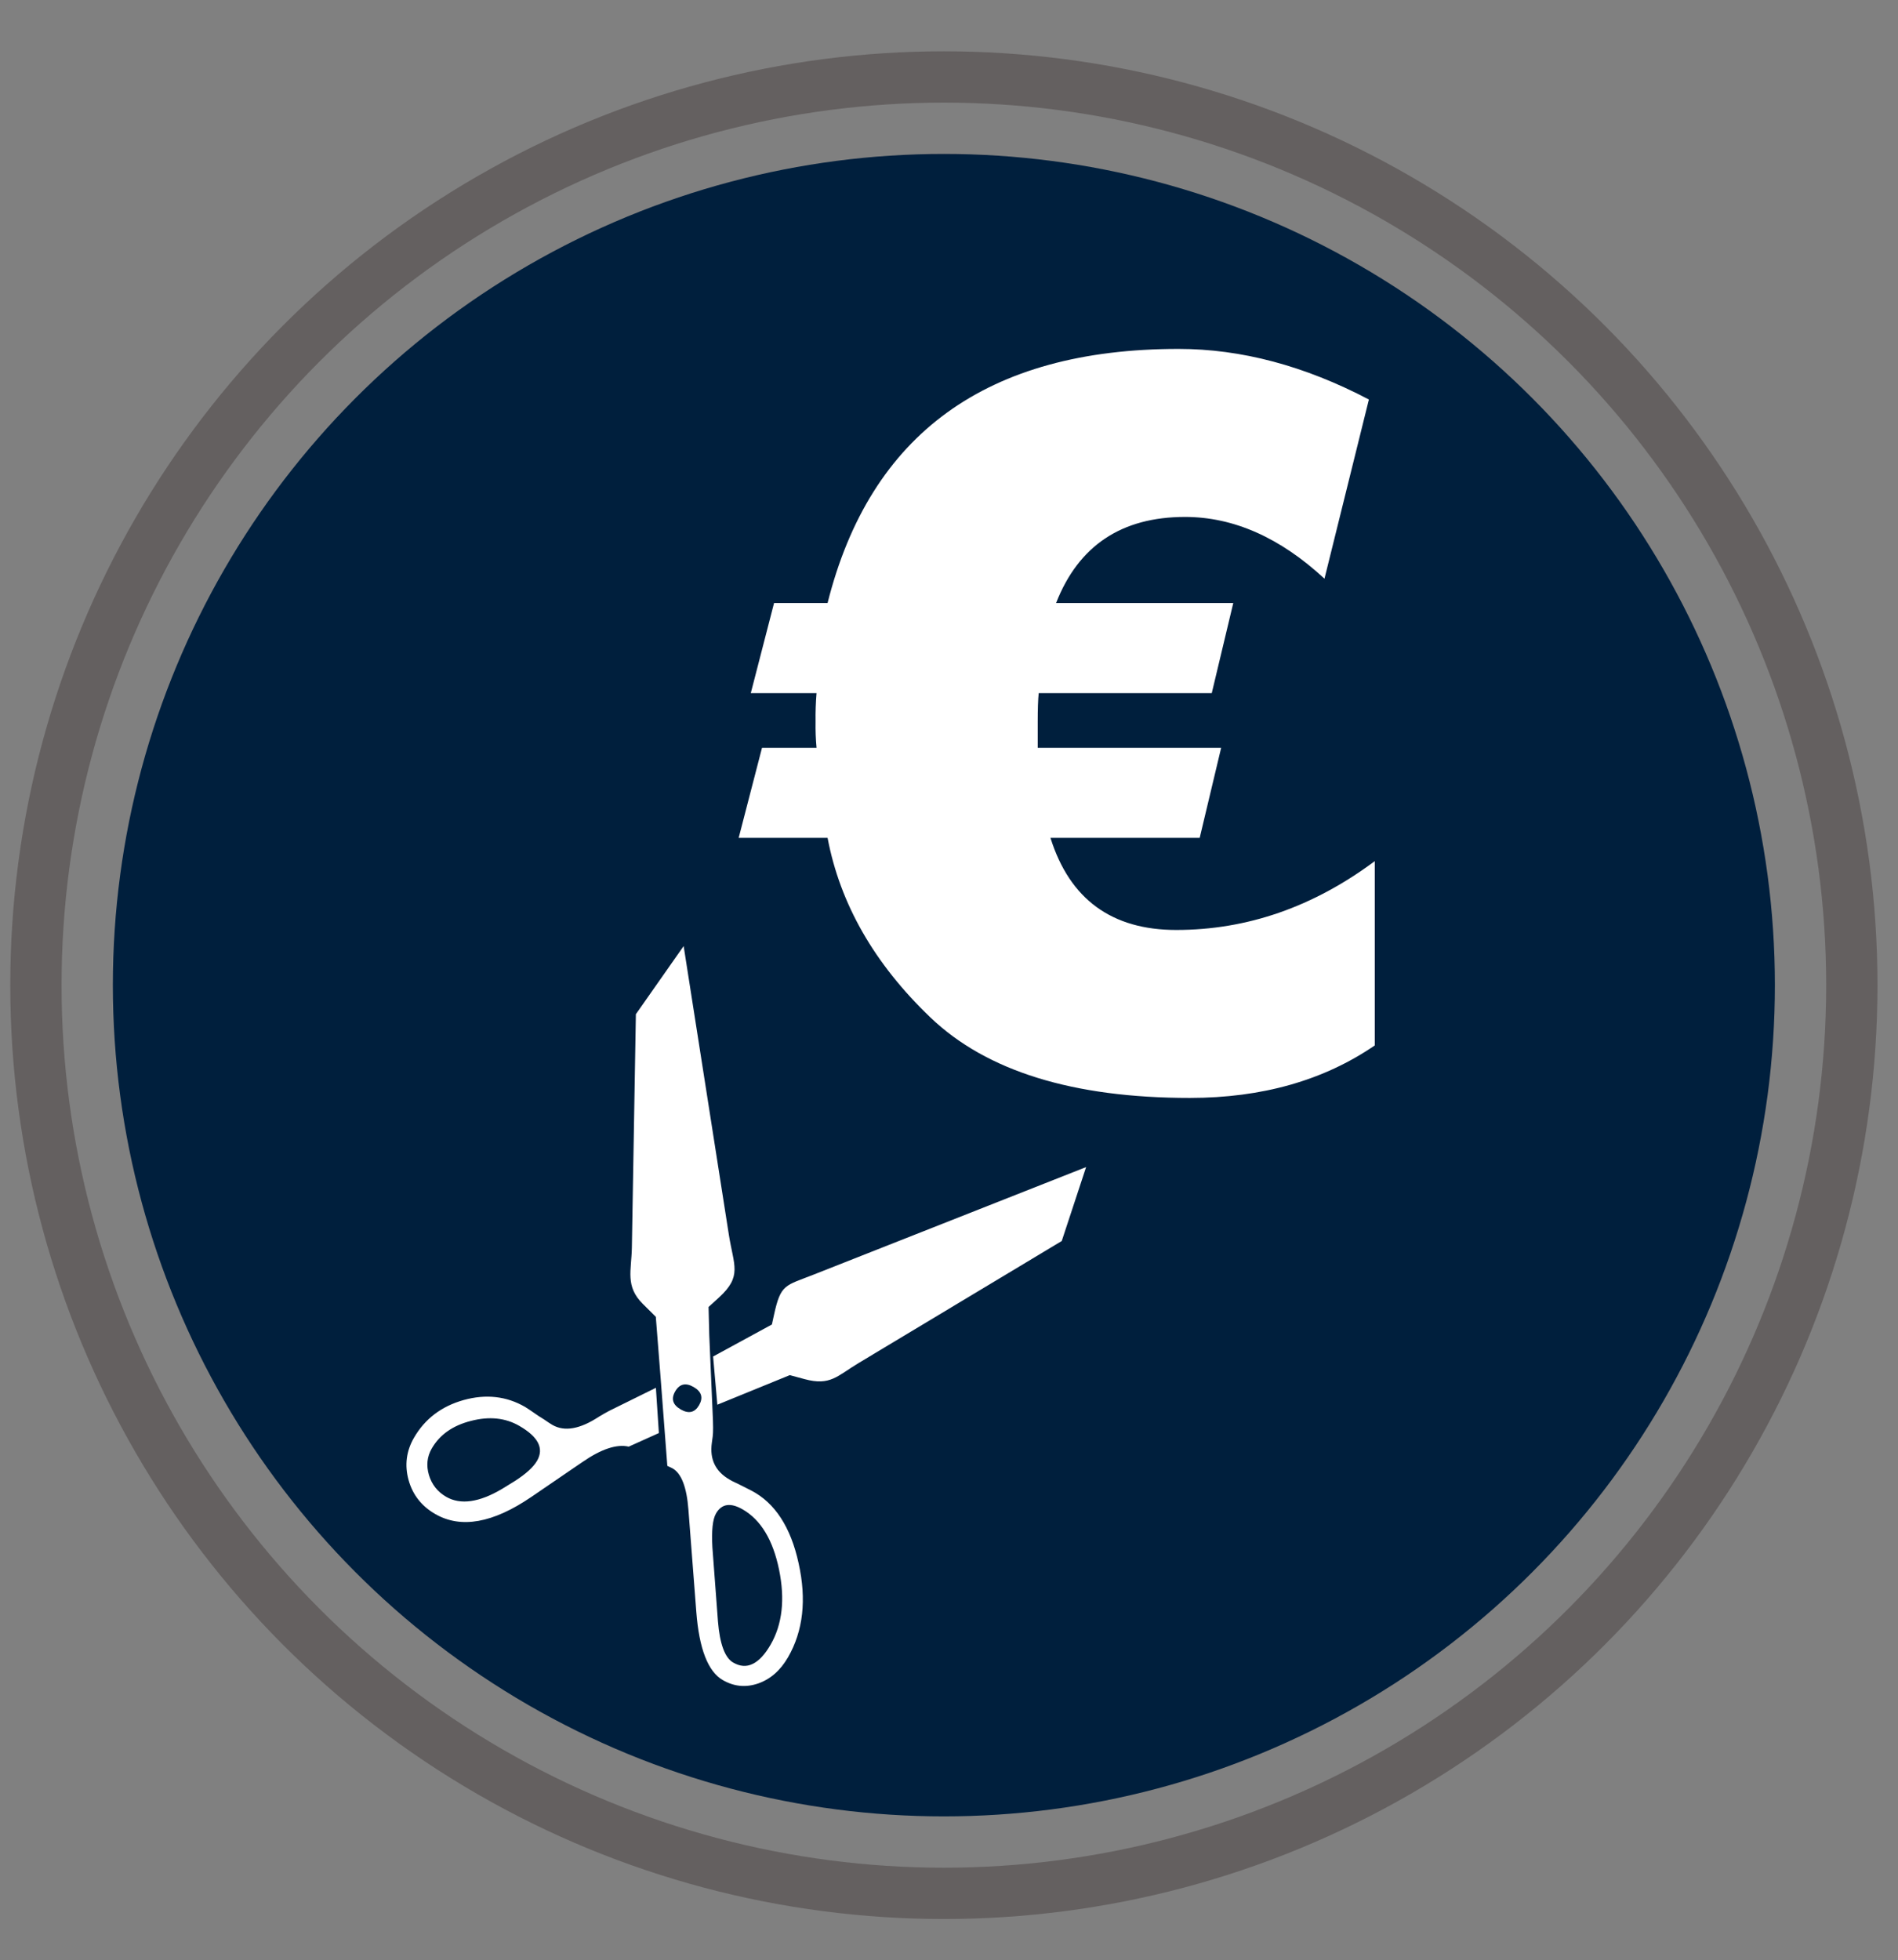 <svg width="185" height="191" viewBox="0 0 185 191" fill="none" xmlns="http://www.w3.org/2000/svg">
<rect x="0" y="0" width="185" height="191" fill="#808080" stroke="none"/>
<circle cx="92" cy="96" r="78.5" fill="#001F3D" stroke="#001F3D" stroke-width="5"/>
<circle cx="92" cy="96" r="88.5" stroke="#646060" stroke-width="5"/>
<g clip-path="url(#clip0_108_431)">
<path d="M119.027 72.87L116.936 81.645H102.389C104.267 87.633 108.372 90.621 114.65 90.621C121.549 90.621 128.005 88.382 134.018 83.902V101.861C129.033 105.279 123.018 106.988 115.974 106.988C104.582 106.988 96.153 104.374 90.688 99.146C85.223 93.918 81.882 88.085 80.665 81.645H72L74.274 72.87H79.59C79.51 72.023 79.479 71.172 79.495 70.322C79.481 69.394 79.512 68.466 79.59 67.541H73.181L75.449 58.761H80.665C84.815 42.254 96.218 34 114.875 34C120.978 34 127.162 35.644 133.427 38.931L129.098 56.391C124.766 52.383 120.238 50.377 115.513 50.373C109.319 50.373 105.127 53.169 102.938 58.761H120.208L118.112 67.541H101.243C101.178 68.183 101.148 69.104 101.148 70.322V72.87H119.027Z" fill="white"/>
</g>
<g clip-path="url(#clip1_108_431)">
<path fill-rule="evenodd" clip-rule="evenodd" d="M63.931 135.237L64.221 139.645L61.282 140.969C60.118 140.699 58.603 141.2 56.751 142.481L51.79 145.87C48.048 148.422 44.928 148.982 42.42 147.534C41.086 146.764 40.218 145.655 39.822 144.217C39.427 142.78 39.601 141.401 40.348 140.107C41.415 138.258 43.037 137.028 45.208 136.424C47.377 135.825 49.374 136.055 51.18 137.098C51.316 137.176 51.752 137.468 52.492 137.981L53.045 138.329C53.391 138.569 53.65 138.741 53.838 138.85C55.021 139.533 56.533 139.266 58.386 138.048C58.721 137.84 59.068 137.651 59.407 137.468L63.931 135.237ZM83.689 132.824L103.49 120.931L105.864 113.727L79.372 124.18C76.52 125.309 76.11 125.094 75.449 128.101L75.237 129.067L69.508 132.185L69.92 136.883L76.982 134.001L78.418 134.389C80.945 135.074 81.604 134.073 83.689 132.824ZM61.589 121.572L61.98 98.829L66.636 92.191L71.039 120.303C71.516 123.342 72.369 124.345 70.07 126.445L69.064 127.36L69.132 130.094L69.459 137.66C69.517 138.811 69.523 139.594 69.467 139.986L69.384 140.597C69.16 142.194 69.735 143.385 71.102 144.175L71.333 144.308L71.978 144.617L73.234 145.251C75.525 146.442 77.073 148.802 77.842 152.336C78.63 155.881 78.285 158.938 76.811 161.491C76.064 162.785 75.093 163.629 73.895 164.049C72.697 164.458 71.556 164.356 70.448 163.716C69.01 162.886 68.15 160.675 67.871 157.087L67.101 147.11C66.935 144.927 66.42 143.587 65.567 143.094C65.463 143.034 65.293 142.959 65.045 142.844L64.373 134.036L63.922 128.318L62.656 127.06C60.919 125.335 61.549 123.818 61.589 121.572ZM48.955 145.076L50.184 144.319C51.272 143.622 51.993 142.961 52.348 142.346C53.043 141.142 52.469 140.014 50.616 138.945C49.263 138.164 47.694 137.997 45.913 138.459C44.131 138.909 42.858 139.808 42.087 141.145C41.625 141.945 41.534 142.809 41.809 143.737C42.09 144.666 42.649 145.374 43.488 145.858C44.888 146.666 46.715 146.408 48.955 145.076ZM69.438 150.792L69.98 157.995C70.158 160.201 70.658 161.545 71.46 162.007C72.129 162.394 72.756 162.44 73.362 162.142C73.967 161.856 74.556 161.227 75.11 160.268C76.257 158.282 76.528 155.842 75.935 152.949C75.34 150.061 74.161 148.108 72.394 147.087C71.201 146.398 70.337 146.535 69.79 147.481C69.46 148.053 69.345 149.156 69.438 150.792ZM68.138 136.932C68.56 136.201 68.387 135.608 67.609 135.159C66.831 134.71 66.231 134.856 65.809 135.587C65.392 136.31 65.57 136.894 66.348 137.343C67.126 137.792 67.721 137.654 68.138 136.932Z" fill="white"/>
</g>
<defs>
<clipPath id="clip0_108_431">
<rect width="62" height="73" fill="white" transform="translate(72 34)"/>
</clipPath>
<clipPath id="clip1_108_431">
<rect width="61" height="47" fill="white" transform="translate(36 143.828) rotate(-60)"/>
</clipPath>
</defs>
</svg>
